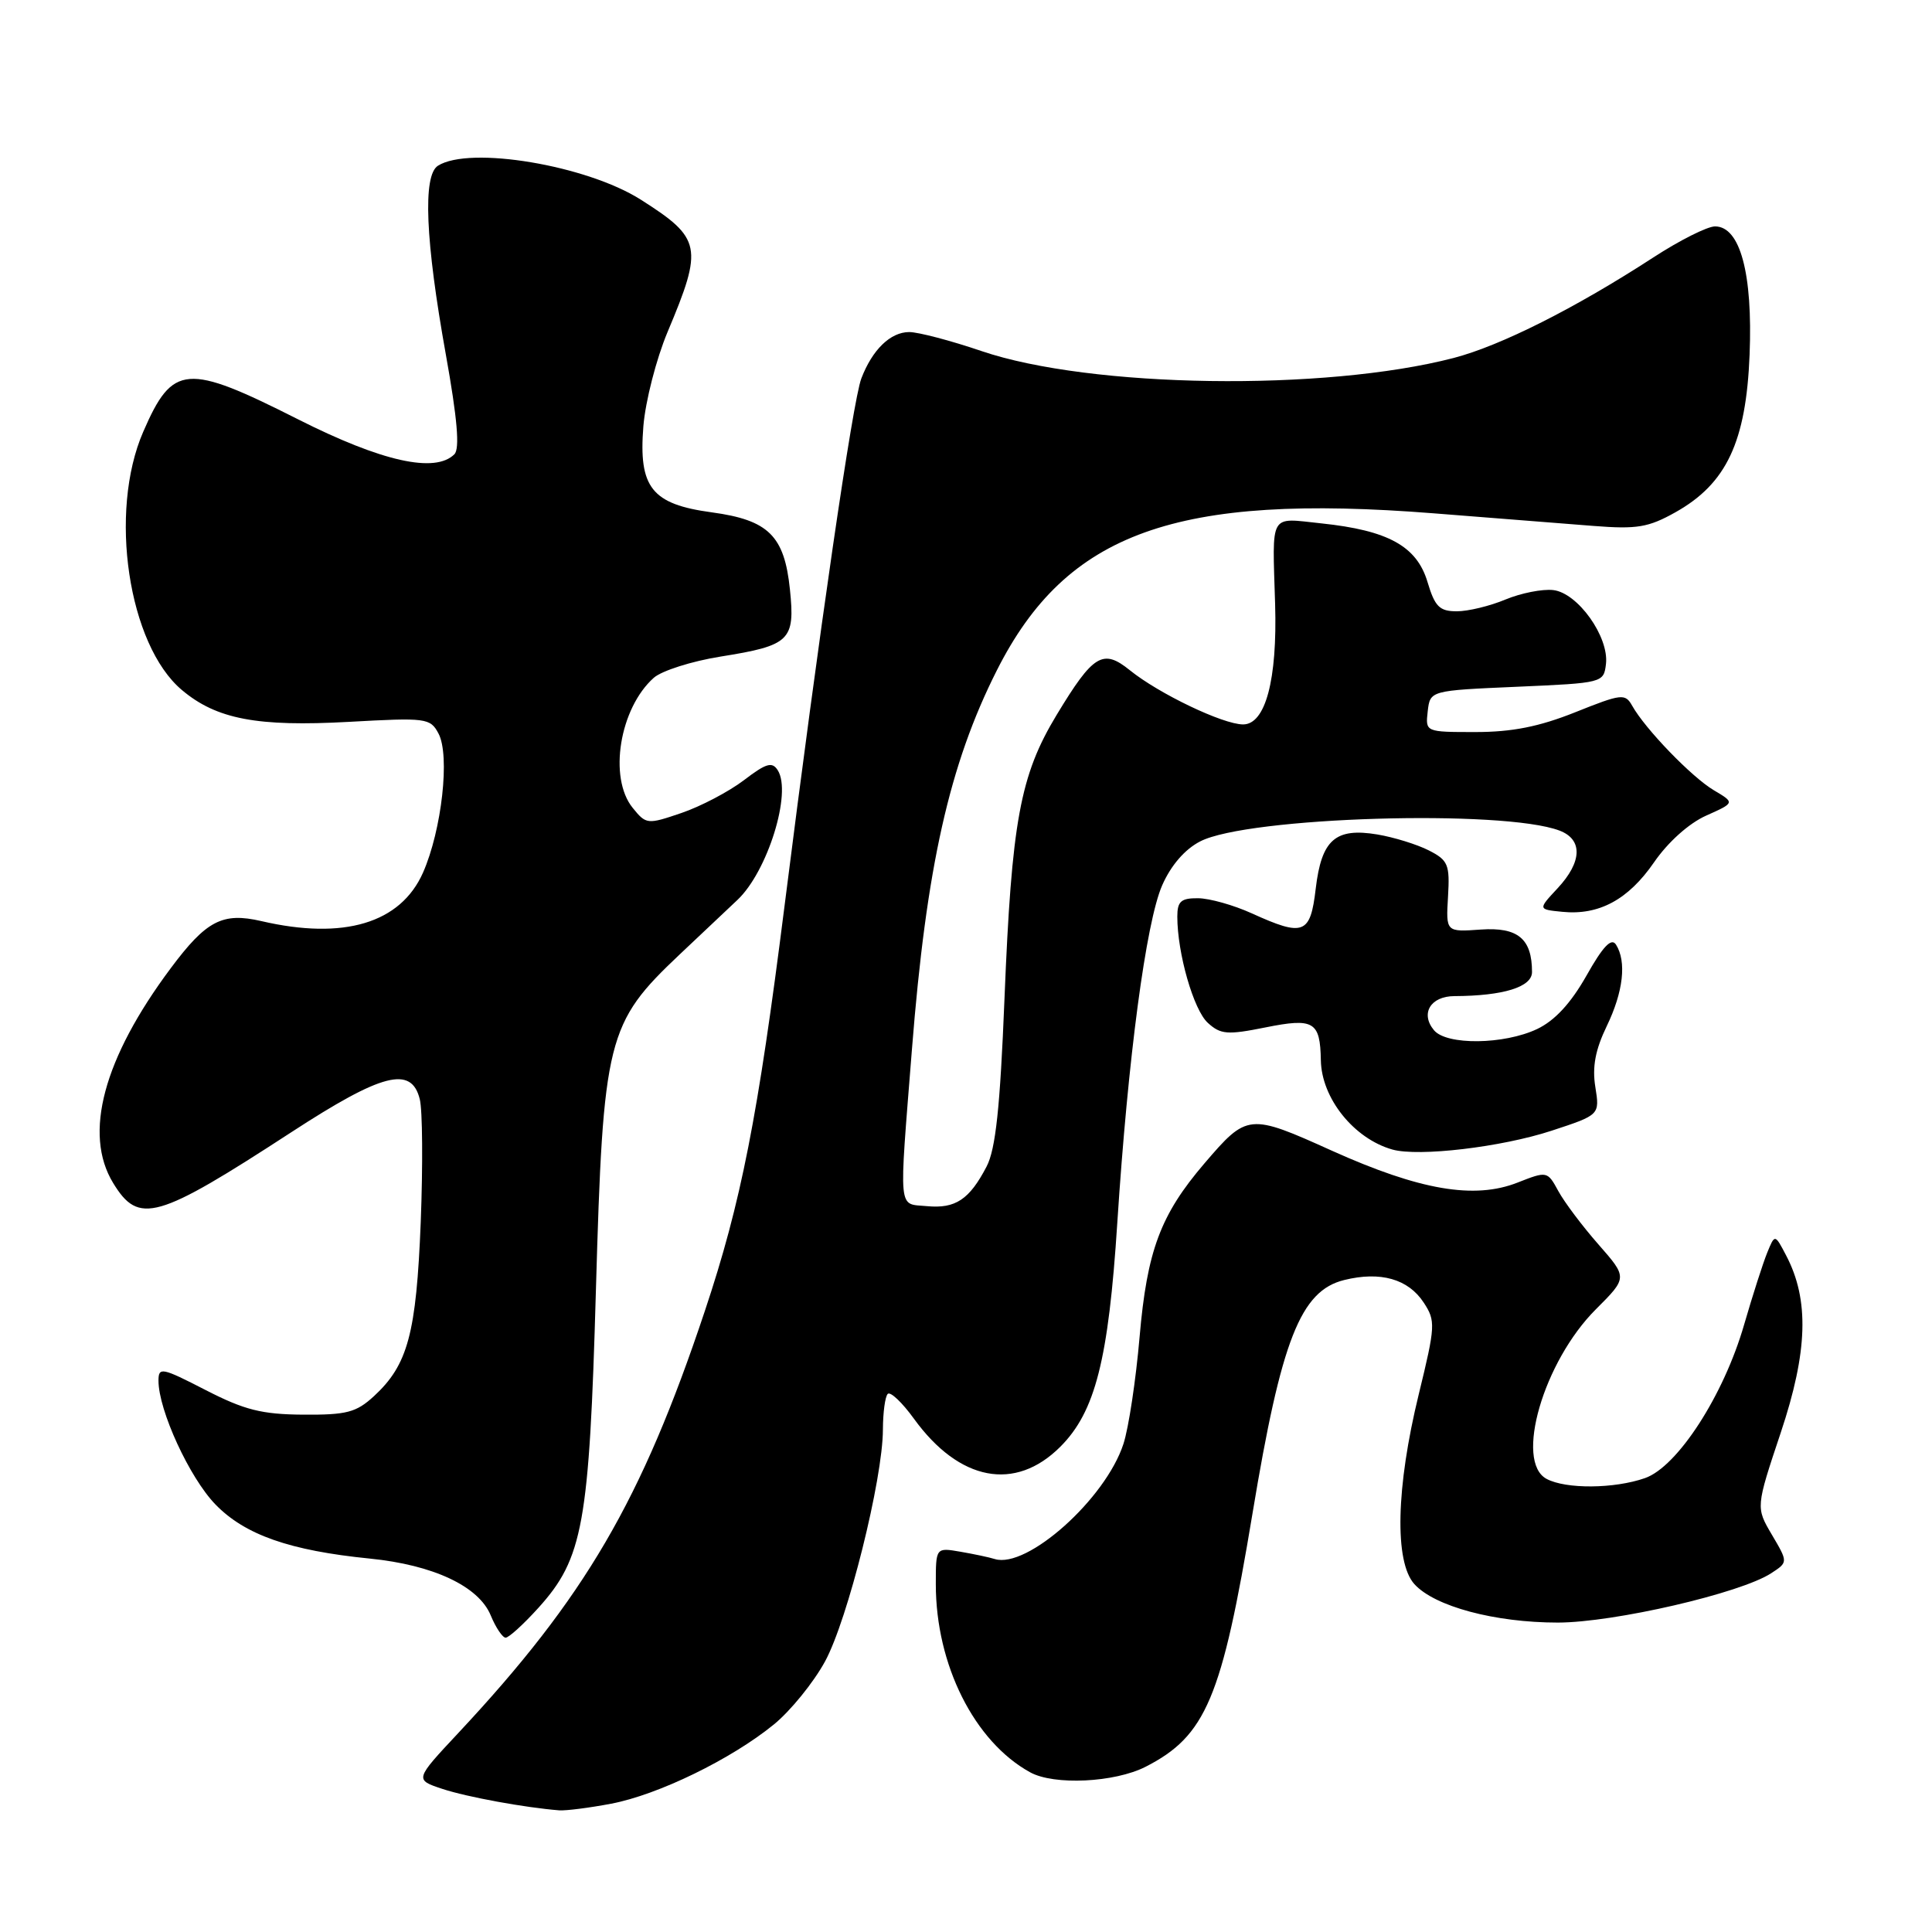 <?xml version="1.0" encoding="UTF-8" standalone="no"?>
<!DOCTYPE svg PUBLIC "-//W3C//DTD SVG 1.1//EN" "http://www.w3.org/Graphics/SVG/1.1/DTD/svg11.dtd" >
<svg xmlns="http://www.w3.org/2000/svg" xmlns:xlink="http://www.w3.org/1999/xlink" version="1.1" viewBox="0 0 256 256">
 <g >
 <path fill="currentColor"
d=" M 80.98 239.00 C 87.21 237.82 96.90 233.10 102.53 228.51 C 104.74 226.71 107.80 222.94 109.32 220.15 C 112.33 214.63 116.98 195.99 116.99 189.42 C 117.00 187.17 117.28 185.05 117.63 184.70 C 117.98 184.35 119.55 185.84 121.11 188.00 C 127.11 196.27 134.51 197.69 140.50 191.70 C 145.13 187.07 146.88 180.18 148.05 162.00 C 149.46 140.20 151.85 122.22 153.99 117.32 C 155.15 114.67 157.00 112.53 159.03 111.49 C 165.31 108.24 199.19 107.22 206.65 110.06 C 209.75 111.24 209.65 114.20 206.39 117.70 C 203.78 120.50 203.78 120.50 207.01 120.82 C 211.87 121.31 215.76 119.21 219.17 114.26 C 221.00 111.60 223.78 109.10 226.06 108.08 C 229.89 106.37 229.89 106.37 227.09 104.71 C 224.18 102.99 217.99 96.59 216.27 93.51 C 215.34 91.86 214.87 91.92 208.72 94.38 C 203.94 96.29 200.35 97.00 195.51 97.00 C 188.87 97.00 188.87 97.00 189.18 94.25 C 189.50 91.50 189.50 91.50 201.00 91.00 C 212.41 90.50 212.50 90.48 212.80 87.97 C 213.21 84.38 209.07 78.57 205.82 78.19 C 204.38 78.02 201.53 78.59 199.48 79.44 C 197.43 80.30 194.53 81.00 193.04 81.00 C 190.74 81.00 190.13 80.39 189.15 77.11 C 187.73 72.37 183.93 70.28 175.09 69.35 C 168.10 68.62 168.59 67.76 168.96 80.05 C 169.26 90.09 167.68 96.00 164.71 95.99 C 162.04 95.98 153.56 91.92 149.71 88.81 C 146.14 85.92 144.86 86.71 140.01 94.73 C 135.16 102.75 134.05 108.83 133.10 132.32 C 132.52 146.76 131.93 152.26 130.73 154.57 C 128.45 158.95 126.60 160.18 122.82 159.82 C 118.95 159.45 119.10 161.02 120.84 139.00 C 122.74 114.92 125.79 101.29 132.09 88.82 C 141.32 70.53 155.82 65.32 190.00 68.02 C 197.97 68.65 207.50 69.40 211.17 69.69 C 216.91 70.14 218.42 69.89 222.02 67.87 C 228.77 64.08 231.37 58.55 231.83 47.01 C 232.26 36.25 230.58 30.00 227.25 30.00 C 226.23 30.00 222.55 31.85 219.08 34.11 C 208.69 40.86 198.86 45.80 192.63 47.43 C 175.50 51.88 144.50 51.43 130.06 46.52 C 125.98 45.13 121.67 44.00 120.48 44.00 C 117.99 44.00 115.59 46.33 114.13 50.15 C 112.99 53.15 108.53 83.77 103.96 120.00 C 100.42 148.05 98.21 159.29 93.39 173.73 C 85.01 198.85 77.52 211.67 60.72 229.64 C 54.94 235.82 54.94 235.82 58.62 237.04 C 61.89 238.12 69.57 239.52 74.11 239.88 C 75.00 239.94 78.09 239.55 80.98 239.00 Z  M 151.79 234.11 C 159.80 230.02 161.90 225.03 165.97 200.50 C 169.78 177.51 172.33 171.04 178.11 169.61 C 182.92 168.42 186.60 169.47 188.65 172.60 C 190.24 175.02 190.21 175.67 187.99 184.76 C 184.98 197.08 184.75 206.95 187.41 209.90 C 190.08 212.86 198.08 215.00 206.43 215.00 C 213.87 214.99 230.66 211.11 234.71 208.45 C 236.93 207.00 236.93 207.00 234.79 203.37 C 232.65 199.74 232.65 199.74 235.96 189.83 C 239.55 179.09 239.76 172.23 236.67 166.35 C 235.18 163.50 235.18 163.50 234.16 166.00 C 233.60 167.38 232.22 171.67 231.10 175.54 C 228.40 184.89 222.28 194.36 217.96 195.86 C 213.89 197.28 207.49 197.33 204.93 195.96 C 200.67 193.68 204.51 180.43 211.46 173.49 C 215.66 169.29 215.66 169.29 211.80 164.89 C 209.68 162.48 207.29 159.30 206.49 157.83 C 205.04 155.17 205.00 155.16 201.08 156.70 C 195.36 158.95 188.12 157.71 176.52 152.49 C 165.49 147.51 165.26 147.54 159.59 154.16 C 153.77 160.96 151.99 165.72 151.00 177.17 C 150.51 182.85 149.55 189.22 148.86 191.33 C 146.49 198.61 136.10 207.90 131.81 206.58 C 131.09 206.35 129.04 205.92 127.25 205.61 C 124.00 205.05 124.00 205.05 124.00 209.92 C 124.00 220.59 129.10 230.77 136.50 234.84 C 139.67 236.59 147.68 236.20 151.79 234.11 Z  M 71.33 213.06 C 77.26 206.50 78.08 201.98 78.96 171.00 C 79.92 137.52 80.40 135.60 90.08 126.45 C 92.97 123.73 96.40 120.48 97.72 119.24 C 101.71 115.47 104.95 105.05 103.06 102.07 C 102.32 100.89 101.53 101.12 98.56 103.39 C 96.57 104.90 92.86 106.85 90.31 107.72 C 85.77 109.27 85.62 109.25 83.83 107.04 C 80.60 103.05 82.10 93.84 86.63 89.81 C 87.68 88.88 91.66 87.61 95.48 87.00 C 104.69 85.53 105.37 84.87 104.67 78.11 C 103.94 70.99 101.83 68.91 94.32 67.89 C 86.35 66.81 84.60 64.61 85.25 56.48 C 85.52 53.17 86.96 47.55 88.46 43.98 C 93.20 32.71 92.97 31.58 84.90 26.45 C 77.73 21.90 62.23 19.30 58.03 21.96 C 56.00 23.24 56.36 31.86 59.08 47.00 C 60.60 55.47 60.94 59.46 60.21 60.19 C 57.66 62.74 50.60 61.17 39.49 55.56 C 24.70 48.09 22.88 48.23 18.98 57.21 C 14.35 67.84 16.99 85.45 24.10 91.43 C 28.69 95.30 34.09 96.32 46.23 95.65 C 56.48 95.08 57.01 95.14 58.10 97.19 C 59.65 100.08 58.54 109.98 56.05 115.63 C 53.08 122.33 45.55 124.59 34.63 122.05 C 29.48 120.86 27.34 121.97 22.62 128.30 C 13.70 140.25 11.02 150.24 14.99 156.75 C 18.39 162.32 20.74 161.65 38.61 150.02 C 50.64 142.19 54.51 141.19 55.62 145.64 C 55.99 147.09 56.04 154.42 55.75 161.92 C 55.16 176.71 54.05 180.85 49.55 185.00 C 47.20 187.16 45.93 187.49 40.17 187.45 C 34.68 187.41 32.39 186.83 27.25 184.19 C 21.44 181.20 21.00 181.11 21.00 182.95 C 21.00 186.87 25.12 195.82 28.55 199.35 C 32.46 203.38 38.40 205.46 49.00 206.52 C 57.41 207.36 63.42 210.18 65.02 214.04 C 65.69 215.67 66.59 217.00 67.00 217.00 C 67.42 217.00 69.37 215.23 71.33 213.06 Z  M 205.58 149.83 C 211.98 147.73 211.98 147.73 211.39 144.03 C 210.96 141.37 211.39 139.10 212.90 135.97 C 215.10 131.42 215.55 127.42 214.13 125.17 C 213.52 124.22 212.41 125.38 210.22 129.27 C 208.14 132.94 206.03 135.23 203.68 136.35 C 199.29 138.43 191.68 138.52 190.01 136.51 C 188.17 134.30 189.55 132.00 192.72 131.99 C 199.20 131.96 203.00 130.79 203.00 128.80 C 203.00 124.39 201.13 122.83 196.22 123.17 C 191.59 123.50 191.59 123.50 191.87 118.81 C 192.12 114.55 191.89 113.99 189.32 112.68 C 187.77 111.89 184.70 110.94 182.50 110.57 C 176.94 109.65 175.11 111.26 174.34 117.75 C 173.63 123.81 172.75 124.15 165.86 121.02 C 163.46 119.93 160.26 119.03 158.75 119.02 C 156.49 119.00 156.00 119.44 156.00 121.45 C 156.00 126.31 158.16 133.84 160.05 135.54 C 161.74 137.08 162.65 137.15 167.67 136.14 C 174.09 134.85 174.93 135.35 175.02 140.50 C 175.11 145.53 179.40 150.88 184.50 152.32 C 187.99 153.30 198.96 152.00 205.58 149.83 Z "/>
</g>
</svg>